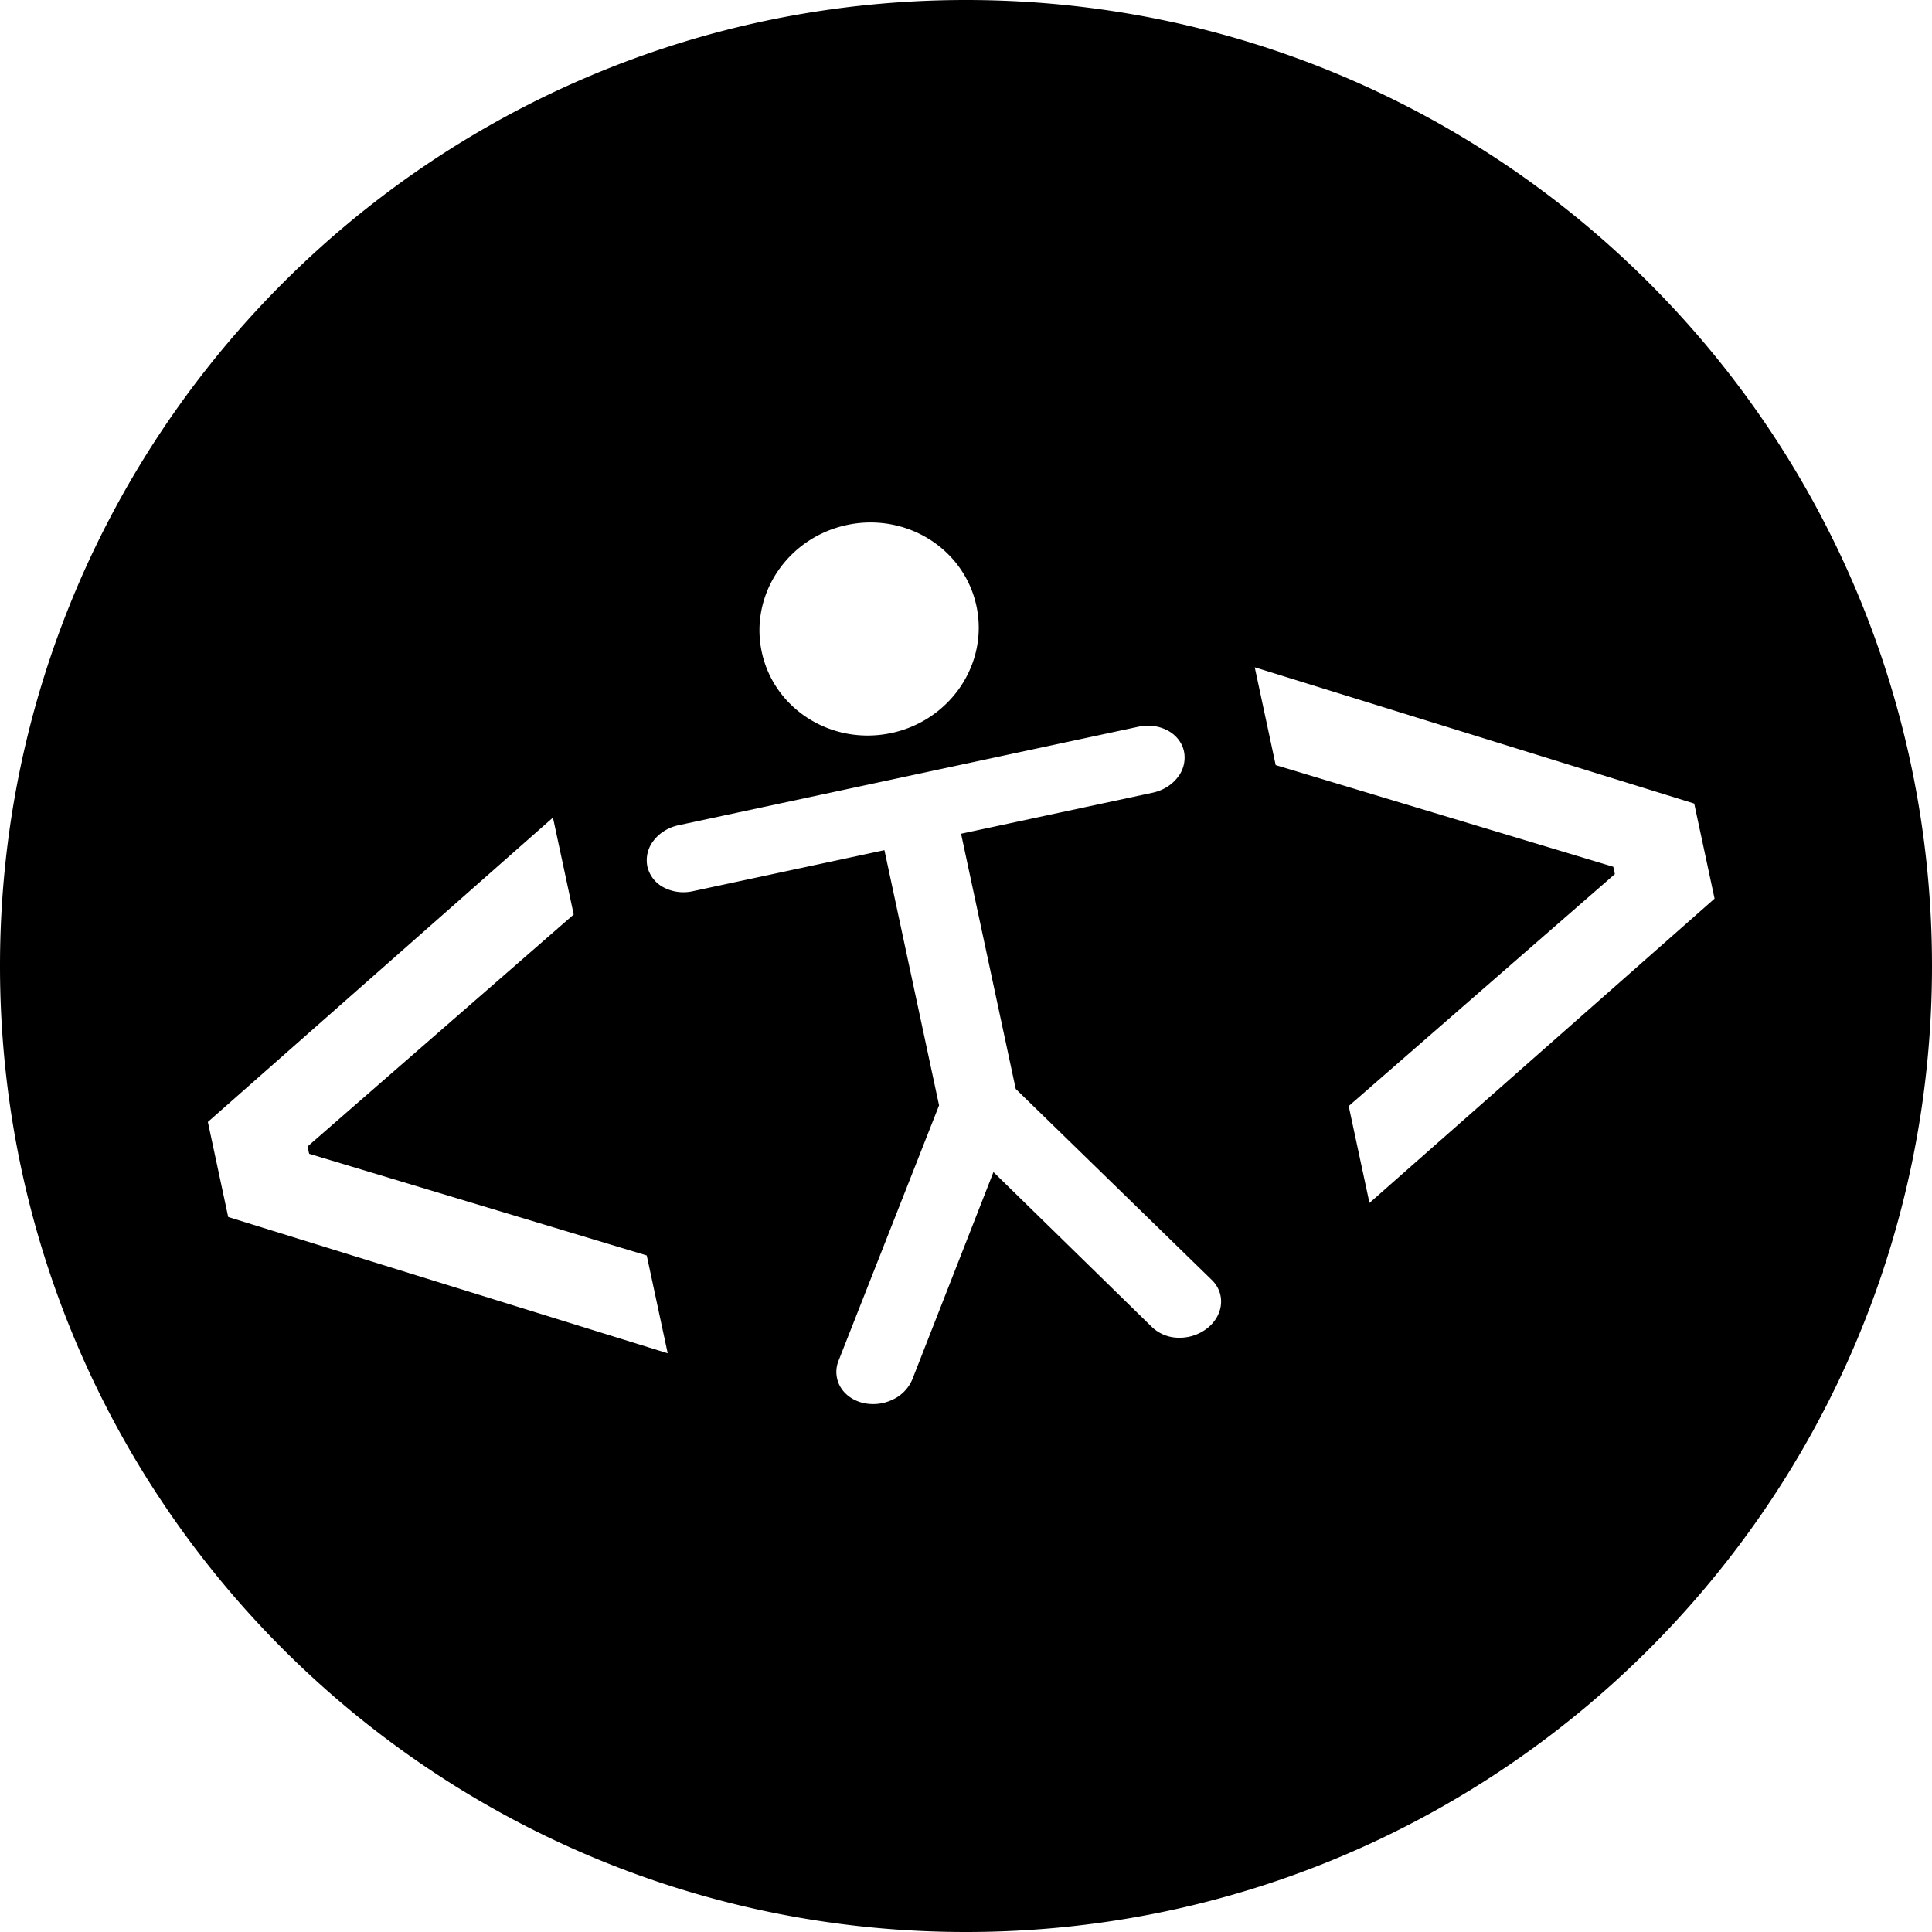 <svg class="logo__image" aria-hidden="true" viewBox="0 0 85 85" xmlns="http://www.w3.org/2000/svg">
	<path fill-rule="evenodd" clip-rule="evenodd" d="M42.5 85C65.972 85 85 65.972 85 42.5S65.972 0 42.5 0 0 19.028 0 42.5 19.028 85 42.5 85Zm-3.283-52.75c2.608-.56 4.284-3.06 3.742-5.588-.54-2.527-3.094-4.123-5.702-3.564-2.608.559-4.283 3.06-3.742 5.587.541 2.527 3.094 4.123 5.702 3.564Zm-9.361 4.056 20.238-4.335a1.876 1.876 0 0 1 1.283.17c.375.204.632.535.714.92a1.39 1.39 0 0 1-.274 1.133c-.258.34-.654.585-1.101.681l-8.433 1.806 2.405 11.227 8.627 8.405c.295.287.44.672.403 1.07-.037.399-.253.777-.601 1.053a1.978 1.978 0 0 1-1.254.419 1.719 1.719 0 0 1-1.172-.461l-6.983-6.828-3.568 9.118a1.72 1.72 0 0 1-.88.9 1.978 1.978 0 0 1-1.315.133c-.43-.11-.783-.367-.98-.715a1.311 1.311 0 0 1-.07-1.141l4.42-11.23-2.404-11.227-8.433 1.806a1.875 1.875 0 0 1-1.284-.17 1.39 1.39 0 0 1-.713-.92 1.39 1.39 0 0 1 .273-1.134c.258-.34.655-.585 1.102-.68ZM10.04 53.543l-.895-4.182 15.183-13.39.913 4.264-11.71 10.205.07.322 14.853 4.473.922 4.304-19.335-5.996Zm61.007-15.086-11.71 10.205.914 4.263 15.183-13.389-.896-4.183-19.335-5.995.922 4.303 14.853 4.474.069.322Z"/>
</svg>
